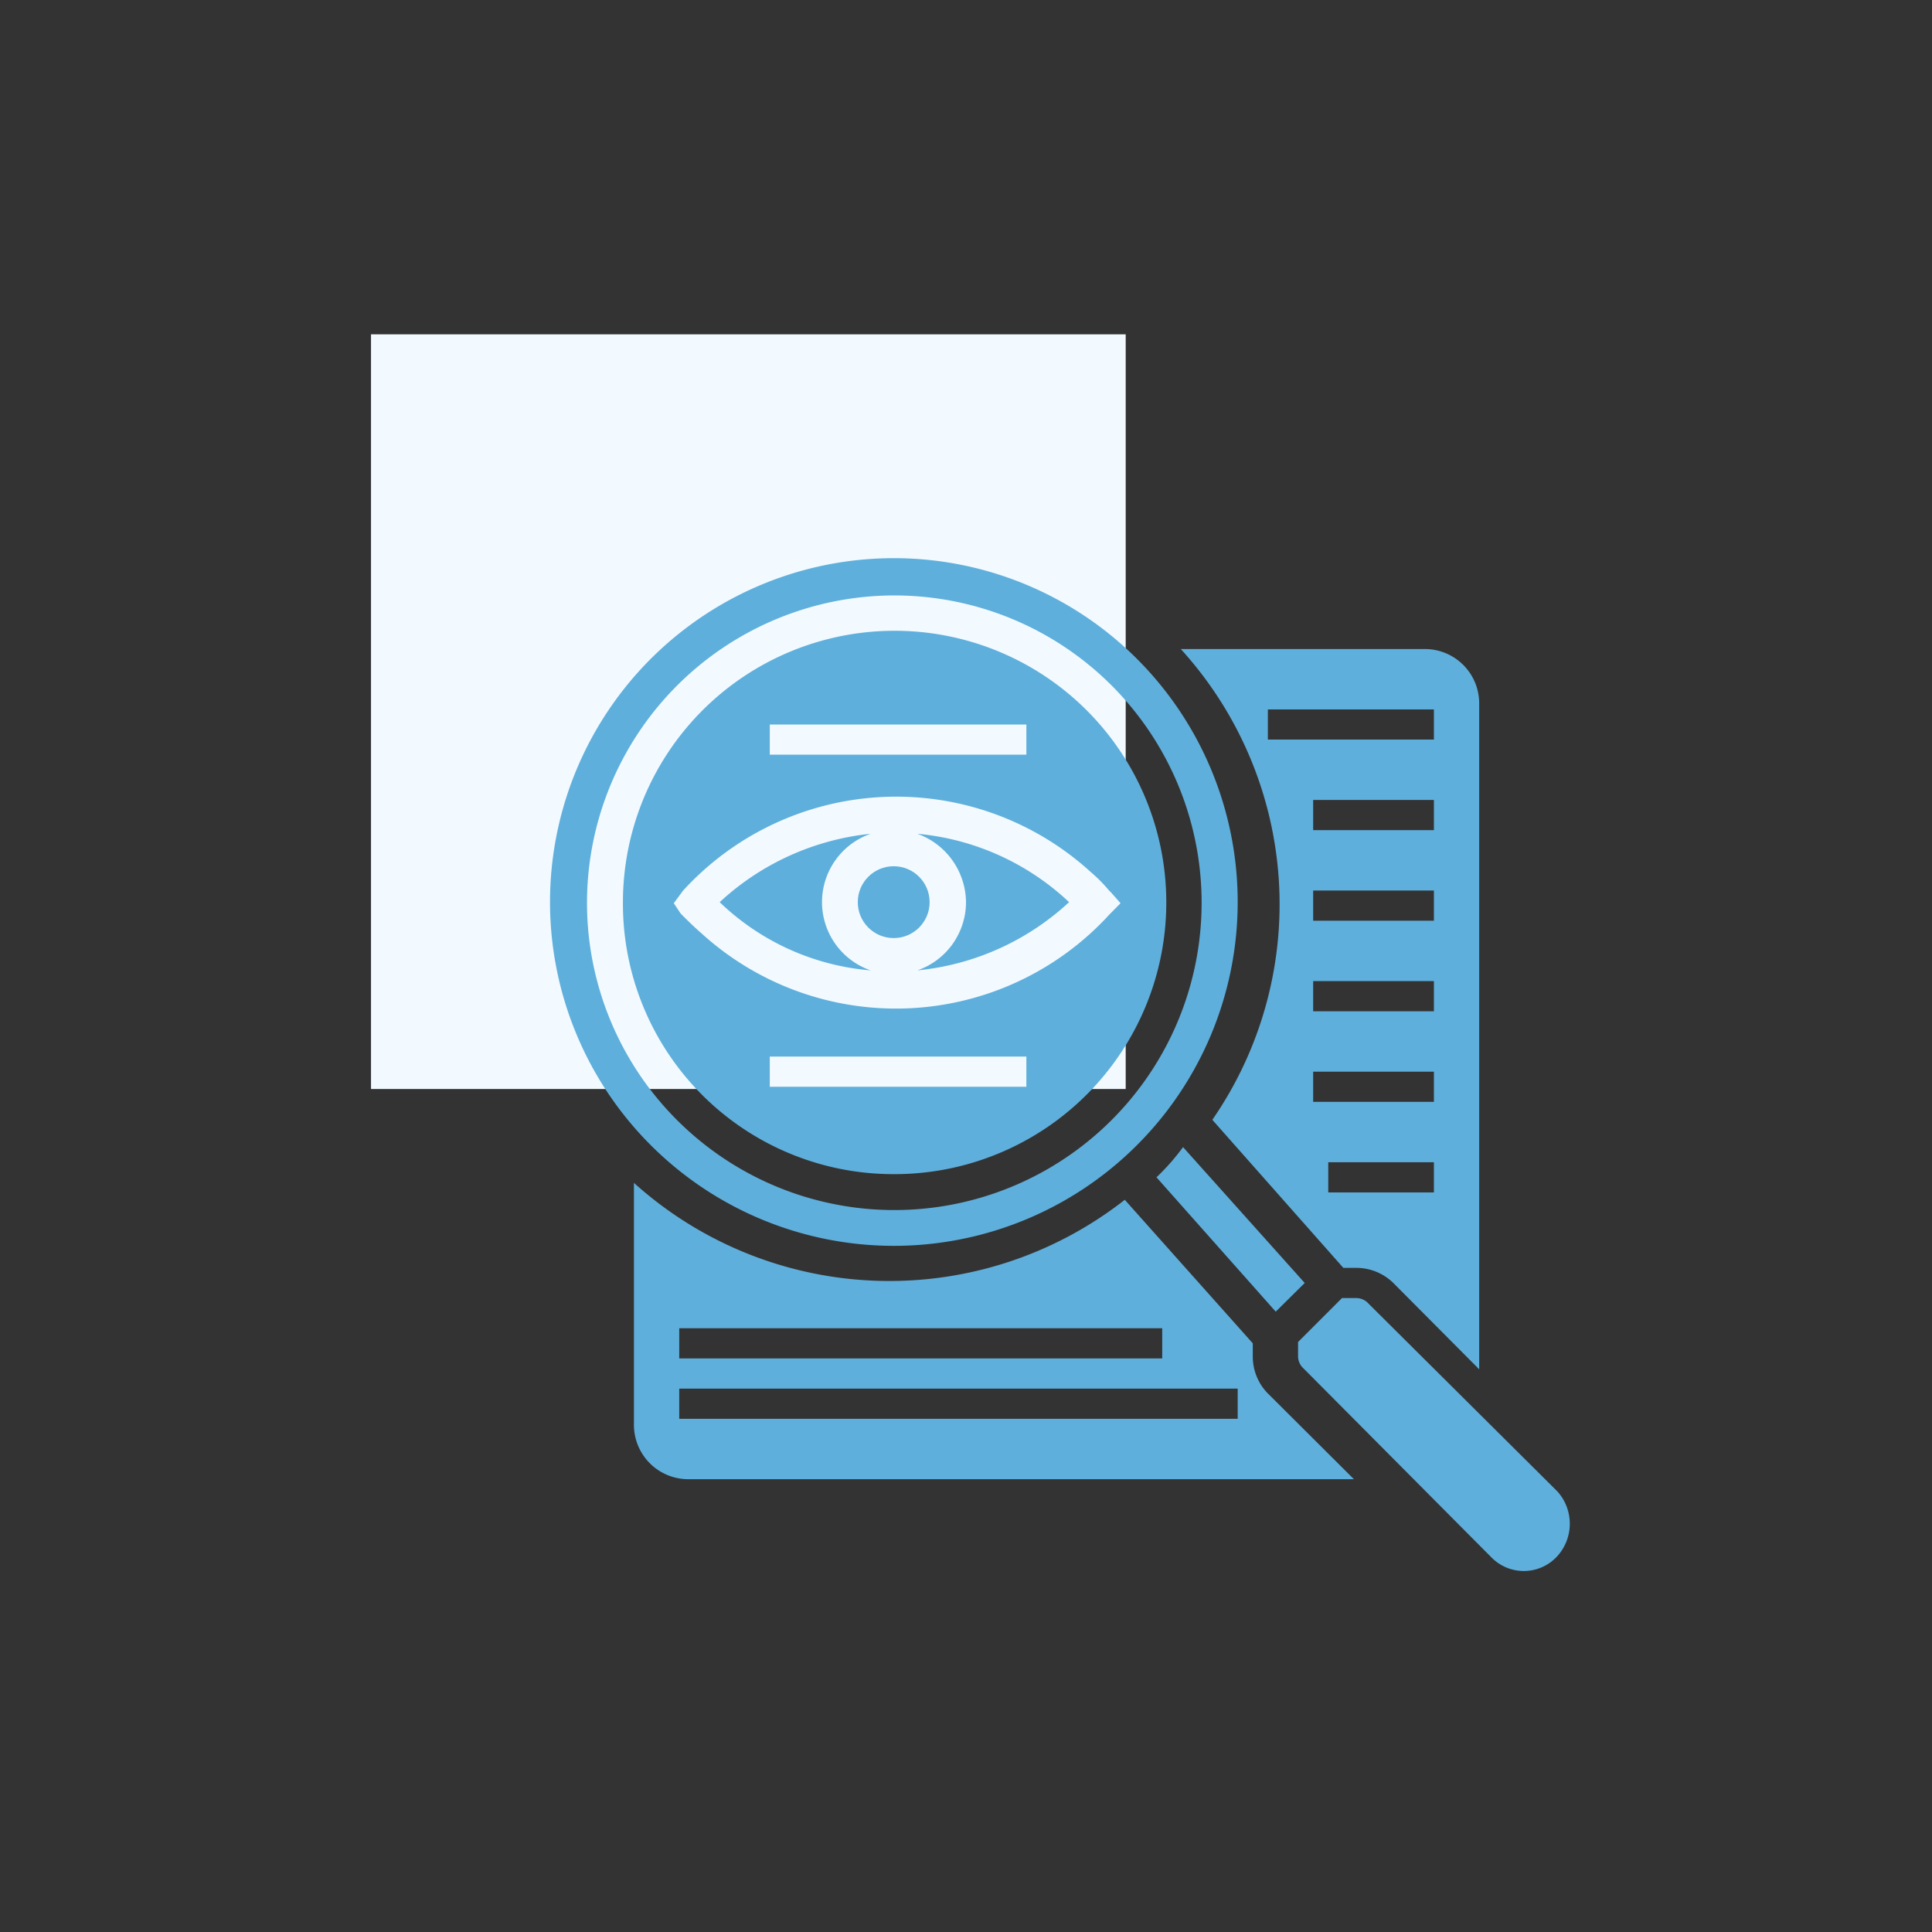 <svg id="Layer_1" data-name="Layer 1" xmlns="http://www.w3.org/2000/svg" viewBox="0 0 128 128"><rect x="0" y="0" width="128" height="128" fill="#333333" stroke="none"/><defs><style>.cls-1{fill:#f2faff;}.cls-2{fill:#5fafdc;}</style></defs><rect class="cls-1" x="24.58" y="22.15" width="50" height="50"/><circle class="cls-2" cx="59.21" cy="59.77" r="2.38"/><path class="cls-2" d="M54.46,59.77a4.8,4.8,0,0,1,3.22-4.53,17.31,17.31,0,0,0-10,4.53,16.35,16.35,0,0,0,10,4.52A4.79,4.79,0,0,1,54.46,59.77Z"/><path class="cls-2" d="M64,59.77a4.79,4.79,0,0,1-3.22,4.52,17.24,17.24,0,0,0,10.05-4.52,16.88,16.88,0,0,0-10.05-4.53A4.87,4.87,0,0,1,64,59.77Z"/><path class="cls-2" d="M76.62,78l7.9,8.9L86.44,85l-8.06-9A15,15,0,0,1,76.62,78Z"/><path class="cls-2" d="M59.21,77.79a18,18,0,1,0-17.94-18A17.92,17.92,0,0,0,59.21,77.79ZM68,72H51V70H68ZM51,48H68v2H51ZM45.1,60.53l-.46-.69.62-.84a19.13,19.13,0,0,1,27-1.23A10.18,10.18,0,0,1,73.48,59l.15.15.61.69-.76.77a19.15,19.15,0,0,1-27,1.23c-.53-.46-.92-.85-1.38-1.31Z"/><path class="cls-2" d="M80.32,74.19,89,84h.85a3.5,3.5,0,0,1,2.54,1.08L98,90.72V46.6A3.6,3.6,0,0,0,94.4,43H78.23a25.11,25.11,0,0,1,2.09,31.19ZM95,79H88V77h7Zm0-6H87V71h8Zm0-6H87V65h8Zm0-6H87V59h8Zm0-6H87V53h8ZM84,47H95v2H84Z"/><path class="cls-2" d="M59.21,82.54A22.78,22.78,0,1,0,36.44,59.77,22.78,22.78,0,0,0,59.21,82.54Zm0-43.09A20.36,20.36,0,1,1,38.89,59.77,20.38,20.38,0,0,1,59.21,39.45Z"/><path class="cls-2" d="M103.18,98.81,90.68,86.38a1.1,1.1,0,0,0-.85-.38h-.92L86,88.91v.92a1.1,1.1,0,0,0,.38.85l12.43,12.5a3,3,0,0,0,4.29,0,3.2,3.2,0,0,0,.08-4.37Z"/><path class="cls-2" d="M83,89.87V89l-8.48-9.51A25.29,25.29,0,0,1,42,78.37v16A3.6,3.6,0,0,0,45.6,98H89.7l-5.62-5.6A3.48,3.48,0,0,1,83,89.87ZM45,88H77v2H45Zm37,6H45V92H82Z"/></svg>